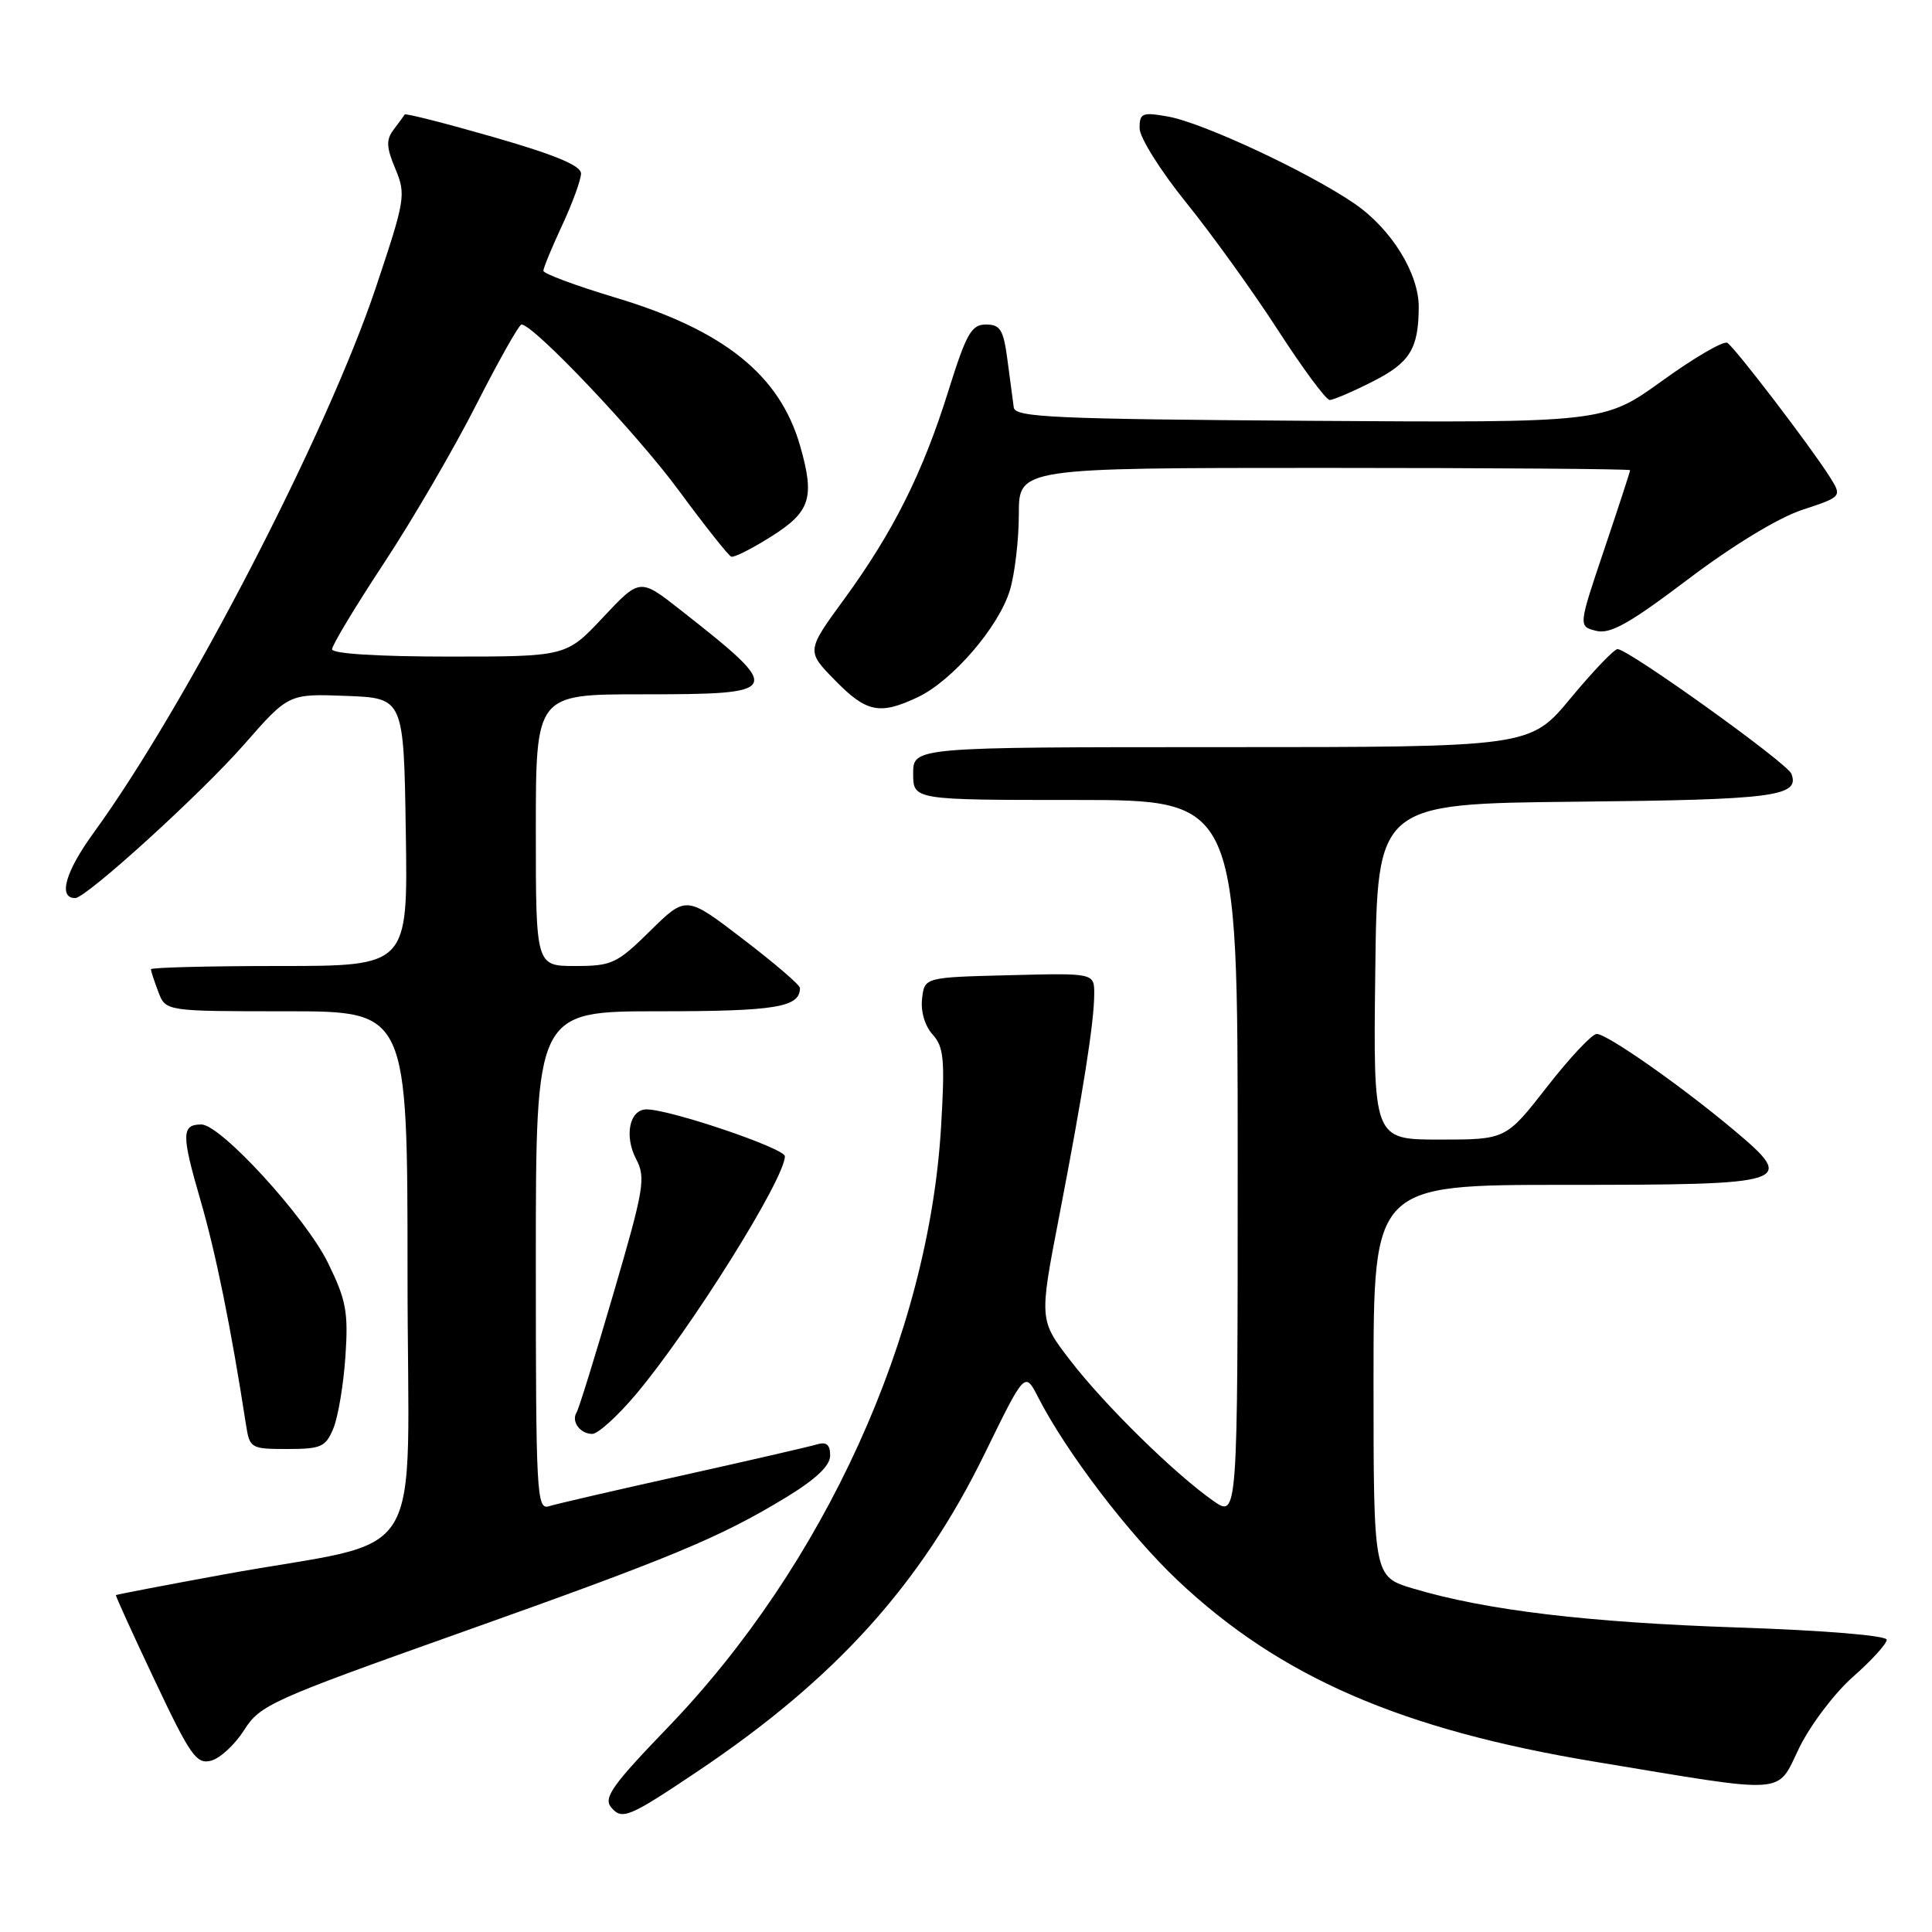 <?xml version="1.0" encoding="UTF-8" standalone="no"?>
<!DOCTYPE svg PUBLIC "-//W3C//DTD SVG 1.1//EN" "http://www.w3.org/Graphics/SVG/1.1/DTD/svg11.dtd" >
<svg xmlns="http://www.w3.org/2000/svg" xmlns:xlink="http://www.w3.org/1999/xlink" version="1.1" viewBox="0 0 256 256">
 <g >
 <path fill="currentColor"
d=" M 92.50 234.67 C 110.73 222.43 122.00 209.95 130.48 192.61 C 135.80 181.72 135.80 181.72 137.54 185.11 C 141.28 192.42 149.56 203.29 156.10 209.46 C 169.62 222.21 185.67 229.18 211.29 233.43 C 237.36 237.75 235.33 237.89 238.43 231.55 C 239.91 228.54 243.11 224.31 245.56 222.16 C 248.00 220.01 250.00 217.81 250.00 217.28 C 250.00 216.72 241.83 216.04 230.25 215.65 C 210.34 214.98 196.90 213.37 187.25 210.49 C 182.00 208.92 182.00 208.92 182.00 182.96 C 182.00 157.00 182.00 157.00 207.38 157.00 C 237.43 157.00 238.12 156.78 229.78 149.77 C 222.79 143.90 212.95 137.00 211.57 137.00 C 210.96 137.00 208.00 140.15 205.00 144.00 C 199.54 151.00 199.54 151.00 190.75 151.00 C 181.96 151.00 181.96 151.00 182.23 128.75 C 182.50 106.50 182.50 106.50 208.92 106.23 C 235.12 105.97 238.52 105.53 237.37 102.53 C 236.83 101.11 215.74 85.99 214.33 86.01 C 213.88 86.02 211.08 88.94 208.12 92.51 C 202.74 99.00 202.74 99.00 161.87 99.00 C 121.00 99.00 121.00 99.00 121.00 102.50 C 121.00 106.00 121.00 106.00 142.50 106.00 C 164.00 106.00 164.00 106.00 164.00 153.57 C 164.00 201.14 164.00 201.14 160.75 198.86 C 155.62 195.26 146.42 186.23 141.86 180.32 C 137.69 174.91 137.69 174.91 140.34 161.20 C 143.52 144.72 144.98 135.46 144.99 131.72 C 145.00 128.93 145.00 128.93 133.75 129.22 C 122.50 129.50 122.50 129.50 122.18 132.34 C 121.98 134.02 122.56 135.96 123.58 137.08 C 125.07 138.73 125.22 140.39 124.70 149.25 C 123.08 176.95 109.23 207.39 88.41 228.98 C 81.15 236.51 79.94 238.22 80.97 239.47 C 82.42 241.21 83.31 240.84 92.50 234.67 Z  M 32.36 229.23 C 34.45 225.93 35.97 225.24 60.53 216.51 C 89.02 206.39 95.30 203.78 104.11 198.44 C 108.13 195.99 110.00 194.22 110.00 192.86 C 110.00 191.43 109.51 191.01 108.25 191.39 C 107.29 191.68 99.30 193.52 90.50 195.48 C 81.70 197.43 73.71 199.28 72.75 199.58 C 71.11 200.10 71.00 198.10 71.00 167.07 C 71.00 134.00 71.00 134.00 87.30 134.00 C 102.82 134.00 106.00 133.47 106.00 130.91 C 106.00 130.52 102.61 127.61 98.46 124.44 C 90.92 118.66 90.92 118.66 86.17 123.33 C 81.75 127.69 81.08 128.00 76.22 128.00 C 71.00 128.00 71.00 128.00 71.00 110.00 C 71.00 92.00 71.00 92.00 85.03 92.00 C 103.87 92.00 104.01 91.70 90.15 80.81 C 84.79 76.60 84.79 76.60 79.91 81.80 C 75.03 87.00 75.03 87.00 59.51 87.00 C 50.11 87.00 44.00 86.62 44.00 86.03 C 44.00 85.49 47.10 80.35 50.88 74.61 C 54.67 68.86 60.18 59.40 63.13 53.58 C 66.09 47.77 68.77 43.01 69.10 43.00 C 70.69 42.99 84.40 57.45 89.95 65.00 C 93.39 69.67 96.52 73.62 96.89 73.76 C 97.26 73.91 99.69 72.68 102.29 71.03 C 107.40 67.79 107.98 65.92 106.02 59.08 C 103.33 49.69 95.94 43.76 81.57 39.44 C 76.31 37.86 72.00 36.26 72.00 35.88 C 72.00 35.51 73.12 32.79 74.49 29.85 C 75.86 26.91 76.98 23.82 76.99 23.00 C 76.99 21.94 73.57 20.52 65.41 18.17 C 59.04 16.34 53.74 14.99 53.63 15.17 C 53.52 15.35 52.86 16.25 52.17 17.16 C 51.14 18.52 51.18 19.49 52.39 22.38 C 53.81 25.79 53.70 26.44 49.81 38.07 C 43.36 57.37 24.65 93.52 12.42 110.33 C 8.66 115.50 7.66 119.00 9.96 119.00 C 11.42 119.00 26.61 105.19 32.37 98.62 C 38.24 91.92 38.24 91.92 45.87 92.21 C 53.50 92.50 53.50 92.50 53.77 110.25 C 54.05 128.00 54.05 128.00 37.02 128.00 C 27.66 128.00 20.00 128.20 20.00 128.43 C 20.00 128.67 20.44 130.02 20.98 131.43 C 21.95 134.00 21.95 134.00 37.98 134.00 C 54.00 134.00 54.00 134.00 54.00 168.92 C 54.00 208.79 57.22 203.58 29.50 208.65 C 21.80 210.06 15.44 211.28 15.36 211.36 C 15.28 211.43 17.60 216.53 20.51 222.68 C 25.23 232.66 26.03 233.80 27.97 233.30 C 29.16 232.99 31.14 231.16 32.36 229.23 Z  M 44.18 189.25 C 44.80 187.74 45.52 183.46 45.77 179.74 C 46.17 173.85 45.87 172.26 43.47 167.36 C 40.52 161.32 29.25 149.00 26.68 149.00 C 24.05 149.00 24.03 150.31 26.52 158.88 C 28.59 165.98 30.60 175.88 32.59 188.75 C 33.08 191.91 33.22 192.00 38.07 192.00 C 42.56 192.00 43.16 191.73 44.18 189.25 Z  M 84.27 184.75 C 91.51 176.15 104.00 156.19 104.00 153.21 C 104.00 152.16 88.79 147.00 85.67 147.00 C 83.41 147.00 82.68 150.52 84.30 153.60 C 85.59 156.06 85.33 157.57 81.31 171.31 C 78.90 179.57 76.69 186.70 76.40 187.16 C 75.66 188.35 76.87 190.00 78.48 190.00 C 79.23 190.00 81.84 187.64 84.27 184.75 Z  M 121.63 92.37 C 126.21 90.20 132.37 83.04 133.82 78.19 C 134.47 76.03 135.00 71.51 135.00 68.13 C 135.00 62.00 135.00 62.00 175.50 62.00 C 197.78 62.00 216.00 62.14 216.00 62.30 C 216.00 62.47 214.46 67.19 212.57 72.80 C 209.13 83.00 209.13 83.00 211.50 83.59 C 213.36 84.06 215.91 82.63 223.68 76.75 C 229.59 72.28 235.61 68.62 238.80 67.56 C 244.10 65.81 244.10 65.81 242.43 63.15 C 239.89 59.14 229.89 46.05 228.88 45.43 C 228.39 45.12 224.51 47.38 220.26 50.45 C 212.53 56.02 212.53 56.02 173.53 55.76 C 139.75 55.53 134.50 55.30 134.33 54.00 C 134.22 53.17 133.85 50.36 133.50 47.75 C 132.97 43.69 132.55 43.00 130.65 43.00 C 128.72 43.00 128.05 44.18 125.68 51.75 C 122.29 62.62 118.37 70.46 111.88 79.36 C 106.84 86.26 106.84 86.26 110.63 90.13 C 114.81 94.41 116.57 94.77 121.63 92.37 Z  M 181.90 50.55 C 186.83 48.05 187.96 46.22 187.99 40.71 C 188.01 36.24 184.37 30.35 179.52 27.01 C 173.43 22.82 159.36 16.25 154.75 15.44 C 151.35 14.84 151.00 14.98 151.00 16.99 C 151.00 18.21 153.77 22.63 157.18 26.85 C 160.58 31.06 166.05 38.66 169.34 43.75 C 172.63 48.84 175.71 53.00 176.19 53.00 C 176.67 53.00 179.24 51.90 181.90 50.55 Z "/>
</g>
</svg>